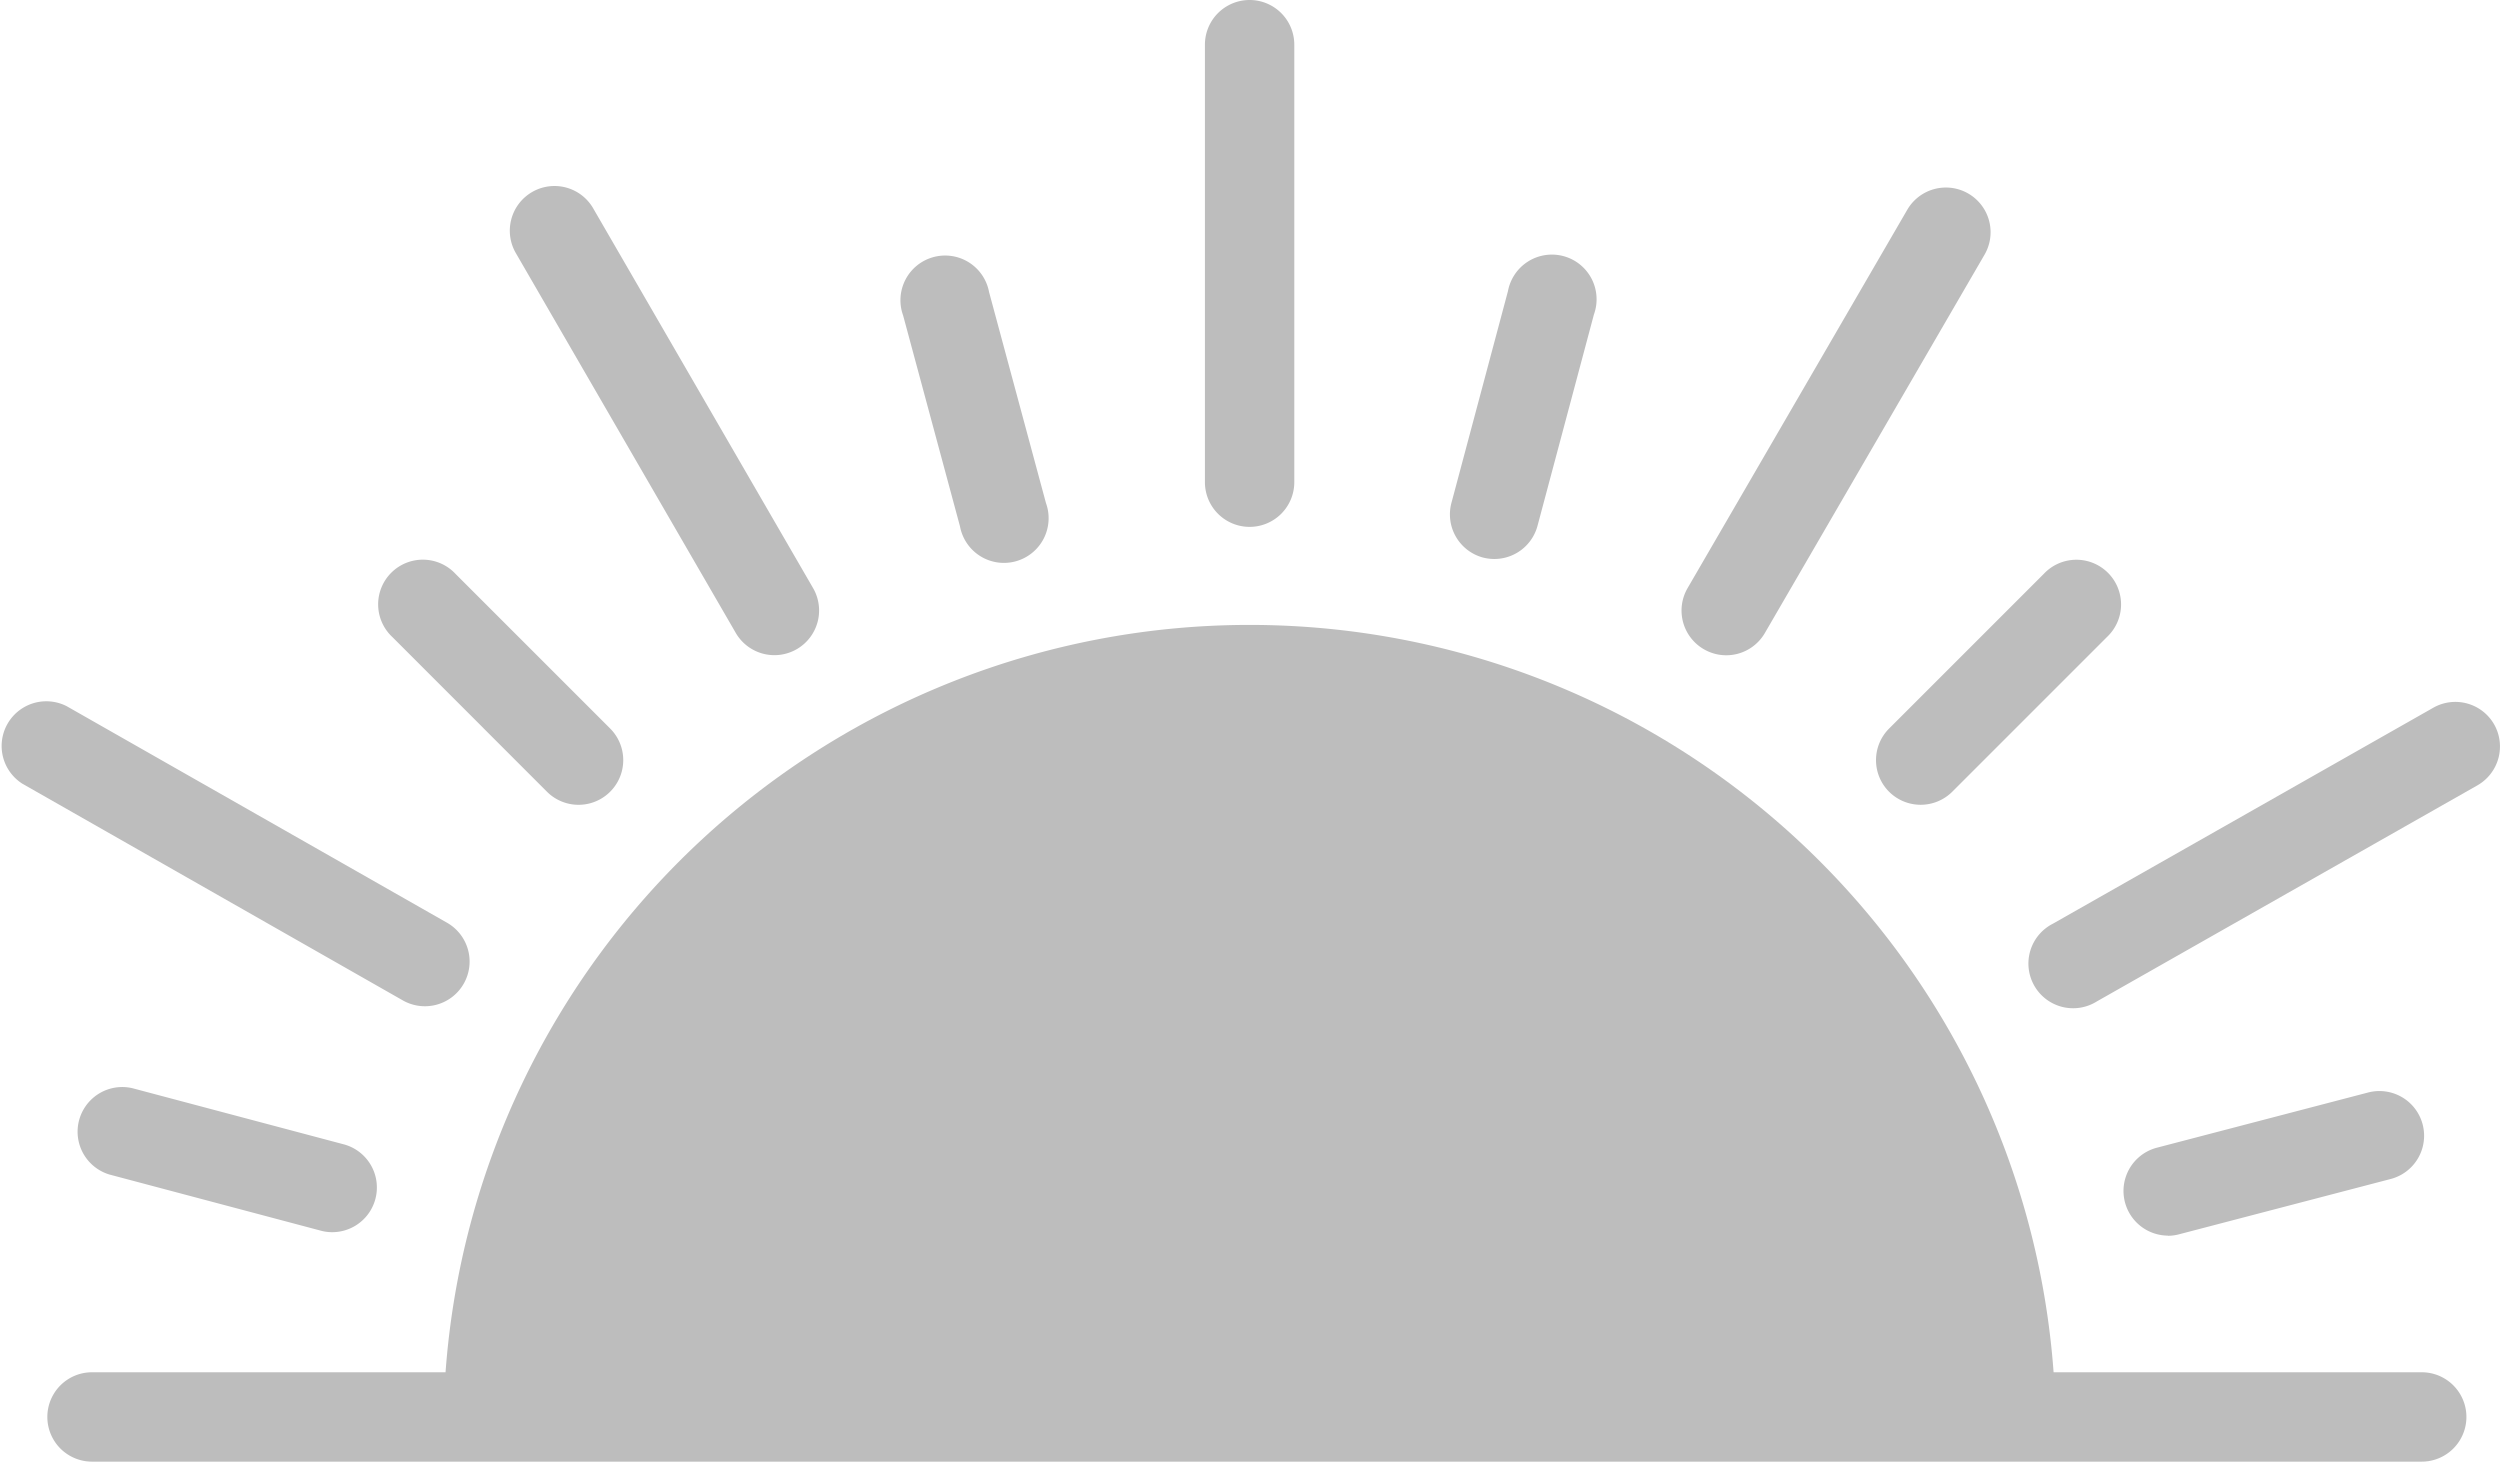 <svg xmlns="http://www.w3.org/2000/svg" width="32" height="18.708" viewBox="0 0 32 18.708"><defs><style>.a{fill:#bdbdbd;}</style></defs><g transform="translate(-2310.722 -391.446)"><path class="a" d="M2342.061,413.511h-4.712a10.319,10.319,0,0,0-20.583,0h-4.525a.572.572,0,0,0,0,1.144h29.82a.572.572,0,0,0,0-1.144Z" transform="translate(-0.341 -4.5)"/><path class="a" d="M2335.392,398.19a.572.572,0,0,0,.572-.572v-5.6a.572.572,0,0,0-1.144,0v5.6A.572.572,0,0,0,2335.392,398.19Z" transform="translate(-8.675)"/><path class="a" d="M2348.409,405.618a.573.573,0,0,0,.809,0l1.98-1.98a.572.572,0,1,0-.809-.808l-1.98,1.98A.572.572,0,0,0,2348.409,405.618Z" transform="translate(-13.507 -4.038)"/><path class="a" d="M2320.452,405.618a.572.572,0,1,0,.809-.809l-1.98-1.98a.572.572,0,1,0-.809.808Z" transform="translate(-2.729 -4.038)"/><path class="a" d="M2329.5,400.048a.572.572,0,1,0,1.1-.3l-.728-2.7a.572.572,0,1,0-1.1.3Z" transform="translate(-6.49 -1.864)"/><path class="a" d="M2340.139,400.441a.59.59,0,0,0,.148.019.572.572,0,0,0,.552-.424l.722-2.705a.572.572,0,1,0-1.1-.3l-.722,2.705A.572.572,0,0,0,2340.139,400.441Z" transform="translate(-10.437 -1.859)"/><path class="a" d="M2353.755,415.121a.562.562,0,0,0,.145-.019l2.709-.708a.572.572,0,1,0-.289-1.107l-2.709.708a.572.572,0,0,0,.145,1.124Z" transform="translate(-15.286 -7.857)"/><path class="a" d="M2312.965,413.2a.572.572,0,0,0-.294,1.105l2.707.719a.555.555,0,0,0,.147.019.572.572,0,0,0,.147-1.124Z" transform="translate(-0.548 -7.825)"/><path class="a" d="M2316.16,409.369a.572.572,0,0,0,.284-1.069l-4.867-2.771a.572.572,0,0,0-.566.993l4.867,2.772A.572.572,0,0,0,2316.16,409.369Z" transform="translate(0 -5.043)"/><path class="a" d="M2323.807,400.883a.572.572,0,1,0,.99-.573l-2.806-4.846a.572.572,0,1,0-.99.573Z" transform="translate(-3.672 -1.344)"/><path class="a" d="M2344.638,401.106a.571.571,0,0,0,.781-.207l2.812-4.843a.572.572,0,0,0-.989-.575l-2.812,4.843A.572.572,0,0,0,2344.638,401.106Z" transform="translate(-12.107 -1.35)"/><path class="a" d="M2357.265,405.774a.572.572,0,0,0-.78-.215l-4.87,2.765a.572.572,0,1,0,.564.994l4.87-2.765A.573.573,0,0,0,2357.265,405.774Z" transform="translate(-14.617 -5.054)"/></g></svg>